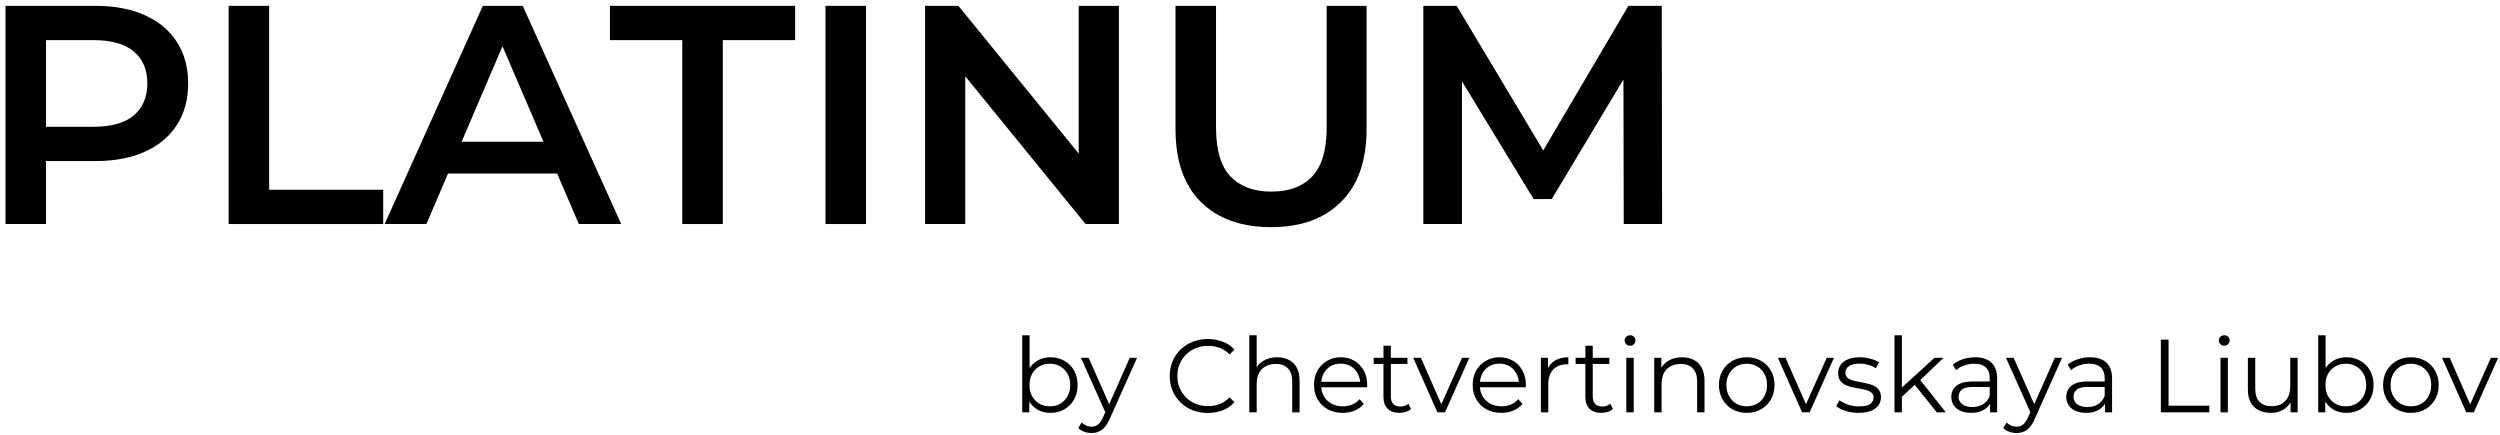 <svg width="385" height="67" viewBox="0 0 385 67" fill="none" xmlns="http://www.w3.org/2000/svg">
<path d="M219.191 34.5V0.9H224.327L239.015 25.428H236.327L250.775 0.9H255.911L255.959 34.5H250.055L250.007 10.164H251.255L238.967 30.66H236.183L223.703 10.164H225.143V34.5H219.191Z" fill="black"/>
<path d="M195.764 34.98C191.156 34.98 187.54 33.684 184.916 31.092C182.324 28.5 181.028 24.756 181.028 19.86V0.9H187.268V19.62C187.268 23.076 188.004 25.588 189.476 27.156C190.98 28.724 193.092 29.508 195.812 29.508C198.532 29.508 200.628 28.724 202.1 27.156C203.572 25.588 204.308 23.076 204.308 19.62V0.9H210.452V19.86C210.452 24.756 209.14 28.5 206.516 31.092C203.924 33.684 200.34 34.98 195.764 34.98Z" fill="black"/>
<path d="M142.457 34.5V0.9H147.593L168.665 26.772H166.121V0.9H172.313V34.5H167.177L146.105 8.628H148.649V34.5H142.457Z" fill="black"/>
<path d="M127.128 34.5V0.9H133.368V34.5H127.128Z" fill="black"/>
<path d="M105.069 34.5V6.18H93.933V0.9H122.445V6.18H111.309V34.5H105.069Z" fill="black"/>
<path d="M59.236 34.5L74.356 0.9H80.5L95.668 34.5H89.14L76.132 4.212H78.628L65.668 34.5H59.236ZM66.196 26.724L67.876 21.828H86.02L87.7 26.724H66.196Z" fill="black"/>
<path d="M35.207 34.5V0.9H41.447V29.22H59.015V34.5H35.207Z" fill="black"/>
<path d="M0.847 34.5V0.9H14.671C17.647 0.9 20.191 1.38 22.303 2.34C24.447 3.3 26.095 4.676 27.247 6.468C28.399 8.26 28.975 10.388 28.975 12.852C28.975 15.316 28.399 17.444 27.247 19.236C26.095 21.028 24.447 22.404 22.303 23.364C20.191 24.324 17.647 24.804 14.671 24.804H4.303L7.087 21.876V34.5H0.847ZM7.087 22.548L4.303 19.524H14.383C17.135 19.524 19.199 18.948 20.575 17.796C21.983 16.612 22.687 14.964 22.687 12.852C22.687 10.708 21.983 9.06 20.575 7.908C19.199 6.756 17.135 6.18 14.383 6.18H4.303L7.087 3.108V22.548Z" fill="black"/>
<path d="M379.803 63.5L376.075 55.1H377.259L380.683 62.892H380.123L383.595 55.1H384.715L380.971 63.5H379.803Z" fill="black"/>
<path d="M371.27 63.58C370.459 63.58 369.728 63.399 369.078 63.036C368.438 62.663 367.931 62.156 367.558 61.516C367.184 60.865 366.998 60.124 366.998 59.292C366.998 58.449 367.184 57.708 367.558 57.068C367.931 56.428 368.438 55.927 369.078 55.564C369.718 55.201 370.448 55.02 371.27 55.02C372.102 55.02 372.838 55.201 373.478 55.564C374.128 55.927 374.635 56.428 374.998 57.068C375.371 57.708 375.558 58.449 375.558 59.292C375.558 60.124 375.371 60.865 374.998 61.516C374.635 62.156 374.128 62.663 373.478 63.036C372.827 63.399 372.091 63.58 371.27 63.58ZM371.27 62.572C371.878 62.572 372.416 62.439 372.886 62.172C373.355 61.895 373.723 61.511 373.99 61.02C374.267 60.519 374.406 59.943 374.406 59.292C374.406 58.631 374.267 58.055 373.99 57.564C373.723 57.073 373.355 56.695 372.886 56.428C372.416 56.151 371.883 56.012 371.286 56.012C370.688 56.012 370.155 56.151 369.686 56.428C369.216 56.695 368.843 57.073 368.566 57.564C368.288 58.055 368.15 58.631 368.15 59.292C368.15 59.943 368.288 60.519 368.566 61.02C368.843 61.511 369.216 61.895 369.686 62.172C370.155 62.439 370.683 62.572 371.27 62.572Z" fill="black"/>
<path d="M361.338 63.58C360.602 63.58 359.941 63.415 359.354 63.084C358.767 62.743 358.303 62.252 357.962 61.612C357.621 60.972 357.45 60.199 357.45 59.292C357.45 58.375 357.621 57.601 357.962 56.972C358.314 56.332 358.783 55.847 359.37 55.516C359.957 55.185 360.613 55.02 361.338 55.02C362.138 55.02 362.853 55.201 363.482 55.564C364.122 55.916 364.623 56.412 364.986 57.052C365.349 57.692 365.53 58.439 365.53 59.292C365.53 60.135 365.349 60.881 364.986 61.532C364.623 62.172 364.122 62.673 363.482 63.036C362.853 63.399 362.138 63.58 361.338 63.58ZM357.002 63.5V51.628H358.138V57.58L357.978 59.276L358.09 60.972V63.5H357.002ZM361.258 62.572C361.855 62.572 362.389 62.439 362.858 62.172C363.327 61.895 363.701 61.511 363.978 61.02C364.255 60.519 364.394 59.943 364.394 59.292C364.394 58.631 364.255 58.055 363.978 57.564C363.701 57.073 363.327 56.695 362.858 56.428C362.389 56.151 361.855 56.012 361.258 56.012C360.661 56.012 360.122 56.151 359.642 56.428C359.173 56.695 358.799 57.073 358.522 57.564C358.255 58.055 358.122 58.631 358.122 59.292C358.122 59.943 358.255 60.519 358.522 61.02C358.799 61.511 359.173 61.895 359.642 62.172C360.122 62.439 360.661 62.572 361.258 62.572Z" fill="black"/>
<path d="M349.724 63.58C349.009 63.58 348.385 63.447 347.852 63.18C347.319 62.913 346.903 62.513 346.604 61.98C346.316 61.447 346.172 60.78 346.172 59.98V55.1H347.308V59.852C347.308 60.748 347.527 61.425 347.964 61.884C348.412 62.332 349.036 62.556 349.836 62.556C350.423 62.556 350.929 62.439 351.356 62.204C351.793 61.959 352.124 61.607 352.348 61.148C352.583 60.689 352.7 60.14 352.7 59.5V55.1H353.836V63.5H352.748V61.196L352.924 61.612C352.657 62.231 352.241 62.716 351.676 63.068C351.121 63.409 350.471 63.58 349.724 63.58Z" fill="black"/>
<path d="M341.955 63.5V55.1H343.091V63.5H341.955ZM342.531 53.244C342.296 53.244 342.099 53.164 341.939 53.004C341.779 52.844 341.699 52.652 341.699 52.428C341.699 52.204 341.779 52.017 341.939 51.868C342.099 51.708 342.296 51.628 342.531 51.628C342.766 51.628 342.963 51.703 343.123 51.852C343.283 52.001 343.363 52.188 343.363 52.412C343.363 52.647 343.283 52.844 343.123 53.004C342.974 53.164 342.776 53.244 342.531 53.244Z" fill="black"/>
<path d="M332.773 63.5V52.3H333.957V62.476H340.229V63.5H332.773Z" fill="black"/>
<path d="M324.172 63.5V61.644L324.124 61.34V58.236C324.124 57.521 323.921 56.972 323.516 56.588C323.121 56.204 322.529 56.012 321.74 56.012C321.196 56.012 320.679 56.103 320.188 56.284C319.697 56.465 319.281 56.705 318.94 57.004L318.428 56.156C318.855 55.793 319.367 55.516 319.964 55.324C320.561 55.121 321.191 55.02 321.852 55.02C322.94 55.02 323.777 55.292 324.364 55.836C324.961 56.369 325.26 57.185 325.26 58.284V63.5H324.172ZM321.276 63.58C320.647 63.58 320.097 63.479 319.628 63.276C319.169 63.063 318.817 62.775 318.572 62.412C318.327 62.039 318.204 61.612 318.204 61.132C318.204 60.695 318.305 60.3 318.508 59.948C318.721 59.585 319.063 59.297 319.532 59.084C320.012 58.86 320.652 58.748 321.452 58.748H324.348V59.596H321.484C320.673 59.596 320.108 59.74 319.788 60.028C319.479 60.316 319.324 60.673 319.324 61.1C319.324 61.58 319.511 61.964 319.884 62.252C320.257 62.54 320.78 62.684 321.452 62.684C322.092 62.684 322.641 62.54 323.1 62.252C323.569 61.953 323.911 61.527 324.124 60.972L324.38 61.756C324.167 62.311 323.793 62.753 323.26 63.084C322.737 63.415 322.076 63.58 321.276 63.58Z" fill="black"/>
<path d="M310.55 66.684C310.156 66.684 309.777 66.62 309.414 66.492C309.062 66.364 308.758 66.172 308.502 65.916L309.03 65.068C309.244 65.271 309.473 65.425 309.718 65.532C309.974 65.649 310.257 65.708 310.566 65.708C310.94 65.708 311.26 65.601 311.526 65.388C311.804 65.185 312.065 64.823 312.31 64.3L312.854 63.068L312.982 62.892L316.438 55.1H317.558L313.35 64.508C313.116 65.052 312.854 65.484 312.566 65.804C312.289 66.124 311.985 66.348 311.654 66.476C311.324 66.615 310.956 66.684 310.55 66.684ZM312.79 63.74L308.918 55.1H310.102L313.526 62.812L312.79 63.74Z" fill="black"/>
<path d="M306.469 63.5V61.644L306.421 61.34V58.236C306.421 57.521 306.218 56.972 305.813 56.588C305.418 56.204 304.826 56.012 304.037 56.012C303.493 56.012 302.976 56.103 302.485 56.284C301.994 56.465 301.578 56.705 301.237 57.004L300.725 56.156C301.152 55.793 301.664 55.516 302.261 55.324C302.858 55.121 303.488 55.02 304.149 55.02C305.237 55.02 306.074 55.292 306.661 55.836C307.258 56.369 307.557 57.185 307.557 58.284V63.5H306.469ZM303.573 63.58C302.944 63.58 302.394 63.479 301.925 63.276C301.466 63.063 301.114 62.775 300.869 62.412C300.624 62.039 300.501 61.612 300.501 61.132C300.501 60.695 300.602 60.3 300.805 59.948C301.018 59.585 301.36 59.297 301.829 59.084C302.309 58.86 302.949 58.748 303.749 58.748H306.645V59.596H303.781C302.97 59.596 302.405 59.74 302.085 60.028C301.776 60.316 301.621 60.673 301.621 61.1C301.621 61.58 301.808 61.964 302.181 62.252C302.554 62.54 303.077 62.684 303.749 62.684C304.389 62.684 304.938 62.54 305.397 62.252C305.866 61.953 306.208 61.527 306.421 60.972L306.677 61.756C306.464 62.311 306.09 62.753 305.557 63.084C305.034 63.415 304.373 63.58 303.573 63.58Z" fill="black"/>
<path d="M292.648 61.324L292.68 59.868L297.912 55.1H299.304L295.608 58.636L294.968 59.18L292.648 61.324ZM291.752 63.5V51.628H292.888V63.5H291.752ZM298.264 63.5L294.76 59.132L295.496 58.252L299.656 63.5H298.264Z" fill="black"/>
<path d="M286.195 63.58C285.502 63.58 284.846 63.484 284.227 63.292C283.609 63.089 283.123 62.839 282.771 62.54L283.283 61.644C283.625 61.9 284.062 62.124 284.595 62.316C285.129 62.497 285.689 62.588 286.275 62.588C287.075 62.588 287.651 62.465 288.003 62.22C288.355 61.964 288.531 61.628 288.531 61.212C288.531 60.903 288.43 60.663 288.227 60.492C288.035 60.311 287.779 60.177 287.459 60.092C287.139 59.996 286.782 59.916 286.387 59.852C285.993 59.788 285.598 59.713 285.203 59.628C284.819 59.543 284.467 59.42 284.147 59.26C283.827 59.089 283.566 58.86 283.363 58.572C283.171 58.284 283.075 57.9 283.075 57.42C283.075 56.961 283.203 56.551 283.459 56.188C283.715 55.825 284.089 55.543 284.579 55.34C285.081 55.127 285.689 55.02 286.403 55.02C286.947 55.02 287.491 55.095 288.035 55.244C288.579 55.383 289.027 55.569 289.379 55.804L288.883 56.716C288.51 56.46 288.11 56.279 287.683 56.172C287.257 56.055 286.83 55.996 286.403 55.996C285.646 55.996 285.086 56.129 284.723 56.396C284.371 56.652 284.195 56.983 284.195 57.388C284.195 57.708 284.291 57.959 284.483 58.14C284.686 58.321 284.947 58.465 285.267 58.572C285.598 58.668 285.955 58.748 286.339 58.812C286.734 58.876 287.123 58.956 287.507 59.052C287.902 59.137 288.259 59.26 288.579 59.42C288.91 59.569 289.171 59.788 289.363 60.076C289.566 60.353 289.667 60.721 289.667 61.18C289.667 61.671 289.529 62.097 289.251 62.46C288.985 62.812 288.59 63.089 288.067 63.292C287.555 63.484 286.931 63.58 286.195 63.58Z" fill="black"/>
<path d="M277.521 63.5L273.793 55.1H274.977L278.401 62.892H277.841L281.313 55.1H282.433L278.689 63.5H277.521Z" fill="black"/>
<path d="M268.988 63.58C268.178 63.58 267.447 63.399 266.796 63.036C266.156 62.663 265.65 62.156 265.276 61.516C264.903 60.865 264.716 60.124 264.716 59.292C264.716 58.449 264.903 57.708 265.276 57.068C265.65 56.428 266.156 55.927 266.796 55.564C267.436 55.201 268.167 55.02 268.988 55.02C269.82 55.02 270.556 55.201 271.196 55.564C271.847 55.927 272.354 56.428 272.716 57.068C273.09 57.708 273.276 58.449 273.276 59.292C273.276 60.124 273.09 60.865 272.716 61.516C272.354 62.156 271.847 62.663 271.196 63.036C270.546 63.399 269.81 63.58 268.988 63.58ZM268.988 62.572C269.596 62.572 270.135 62.439 270.604 62.172C271.074 61.895 271.442 61.511 271.708 61.02C271.986 60.519 272.124 59.943 272.124 59.292C272.124 58.631 271.986 58.055 271.708 57.564C271.442 57.073 271.074 56.695 270.604 56.428C270.135 56.151 269.602 56.012 269.004 56.012C268.407 56.012 267.874 56.151 267.404 56.428C266.935 56.695 266.562 57.073 266.284 57.564C266.007 58.055 265.868 58.631 265.868 59.292C265.868 59.943 266.007 60.519 266.284 61.02C266.562 61.511 266.935 61.895 267.404 62.172C267.874 62.439 268.402 62.572 268.988 62.572Z" fill="black"/>
<path d="M259.04 55.02C259.723 55.02 260.32 55.153 260.832 55.42C261.355 55.676 261.76 56.071 262.048 56.604C262.347 57.137 262.496 57.809 262.496 58.62V63.5H261.36V58.732C261.36 57.847 261.136 57.18 260.688 56.732C260.251 56.273 259.632 56.044 258.832 56.044C258.235 56.044 257.712 56.167 257.264 56.412C256.827 56.647 256.485 56.993 256.24 57.452C256.005 57.9 255.888 58.444 255.888 59.084V63.5H254.752V55.1H255.84V57.404L255.664 56.972C255.931 56.364 256.357 55.889 256.944 55.548C257.531 55.196 258.229 55.02 259.04 55.02Z" fill="black"/>
<path d="M250.455 63.5V55.1H251.591V63.5H250.455ZM251.031 53.244C250.796 53.244 250.599 53.164 250.439 53.004C250.279 52.844 250.199 52.652 250.199 52.428C250.199 52.204 250.279 52.017 250.439 51.868C250.599 51.708 250.796 51.628 251.031 51.628C251.266 51.628 251.463 51.703 251.623 51.852C251.783 52.001 251.863 52.188 251.863 52.412C251.863 52.647 251.783 52.844 251.623 53.004C251.474 53.164 251.276 53.244 251.031 53.244Z" fill="black"/>
<path d="M246.611 63.58C245.822 63.58 245.214 63.367 244.787 62.94C244.36 62.513 244.147 61.911 244.147 61.132V53.244H245.283V61.068C245.283 61.559 245.406 61.937 245.651 62.204C245.907 62.471 246.27 62.604 246.739 62.604C247.24 62.604 247.656 62.46 247.987 62.172L248.387 62.988C248.163 63.191 247.891 63.34 247.571 63.436C247.262 63.532 246.942 63.58 246.611 63.58ZM242.643 56.044V55.1H247.843V56.044H242.643Z" fill="black"/>
<path d="M237.299 63.5V55.1H238.387V57.388L238.275 56.988C238.509 56.348 238.904 55.863 239.459 55.532C240.013 55.191 240.701 55.02 241.523 55.02V56.124C241.48 56.124 241.437 56.124 241.395 56.124C241.352 56.113 241.309 56.108 241.267 56.108C240.381 56.108 239.688 56.38 239.187 56.924C238.685 57.457 238.435 58.22 238.435 59.212V63.5H237.299Z" fill="black"/>
<path d="M231.211 63.58C230.336 63.58 229.568 63.399 228.907 63.036C228.245 62.663 227.728 62.156 227.355 61.516C226.981 60.865 226.795 60.124 226.795 59.292C226.795 58.46 226.971 57.724 227.323 57.084C227.685 56.444 228.176 55.943 228.795 55.58C229.424 55.207 230.128 55.02 230.907 55.02C231.696 55.02 232.395 55.201 233.003 55.564C233.621 55.916 234.107 56.417 234.459 57.068C234.811 57.708 234.987 58.449 234.987 59.292C234.987 59.345 234.981 59.404 234.971 59.468C234.971 59.521 234.971 59.58 234.971 59.644H227.659V58.796H234.363L233.915 59.132C233.915 58.524 233.781 57.985 233.515 57.516C233.259 57.036 232.907 56.663 232.459 56.396C232.011 56.129 231.493 55.996 230.907 55.996C230.331 55.996 229.813 56.129 229.355 56.396C228.896 56.663 228.539 57.036 228.283 57.516C228.027 57.996 227.899 58.545 227.899 59.164V59.34C227.899 59.98 228.037 60.545 228.315 61.036C228.603 61.516 228.997 61.895 229.499 62.172C230.011 62.439 230.592 62.572 231.243 62.572C231.755 62.572 232.229 62.481 232.667 62.3C233.115 62.119 233.499 61.841 233.819 61.468L234.459 62.204C234.085 62.652 233.616 62.993 233.051 63.228C232.496 63.463 231.883 63.58 231.211 63.58Z" fill="black"/>
<path d="M221.365 63.5L217.637 55.1H218.821L222.245 62.892H221.685L225.157 55.1H226.277L222.533 63.5H221.365Z" fill="black"/>
<path d="M215.517 63.58C214.728 63.58 214.12 63.367 213.693 62.94C213.267 62.513 213.053 61.911 213.053 61.132V53.244H214.189V61.068C214.189 61.559 214.312 61.937 214.557 62.204C214.813 62.471 215.176 62.604 215.645 62.604C216.147 62.604 216.563 62.46 216.893 62.172L217.293 62.988C217.069 63.191 216.797 63.34 216.477 63.436C216.168 63.532 215.848 63.58 215.517 63.58ZM211.549 56.044V55.1H216.749V56.044H211.549Z" fill="black"/>
<path d="M206.773 63.58C205.898 63.58 205.13 63.399 204.469 63.036C203.808 62.663 203.29 62.156 202.917 61.516C202.544 60.865 202.357 60.124 202.357 59.292C202.357 58.46 202.533 57.724 202.885 57.084C203.248 56.444 203.738 55.943 204.357 55.58C204.986 55.207 205.69 55.02 206.469 55.02C207.258 55.02 207.957 55.201 208.565 55.564C209.184 55.916 209.669 56.417 210.021 57.068C210.373 57.708 210.549 58.449 210.549 59.292C210.549 59.345 210.544 59.404 210.533 59.468C210.533 59.521 210.533 59.58 210.533 59.644H203.221V58.796H209.925L209.477 59.132C209.477 58.524 209.344 57.985 209.077 57.516C208.821 57.036 208.469 56.663 208.021 56.396C207.573 56.129 207.056 55.996 206.469 55.996C205.893 55.996 205.376 56.129 204.917 56.396C204.458 56.663 204.101 57.036 203.845 57.516C203.589 57.996 203.461 58.545 203.461 59.164V59.34C203.461 59.98 203.6 60.545 203.877 61.036C204.165 61.516 204.56 61.895 205.061 62.172C205.573 62.439 206.154 62.572 206.805 62.572C207.317 62.572 207.792 62.481 208.229 62.3C208.677 62.119 209.061 61.841 209.381 61.468L210.021 62.204C209.648 62.652 209.178 62.993 208.613 63.228C208.058 63.463 207.445 63.58 206.773 63.58Z" fill="black"/>
<path d="M196.681 55.02C197.363 55.02 197.961 55.153 198.473 55.42C198.995 55.676 199.401 56.071 199.689 56.604C199.987 57.137 200.137 57.809 200.137 58.62V63.5H199.001V58.732C199.001 57.847 198.777 57.18 198.329 56.732C197.891 56.273 197.273 56.044 196.473 56.044C195.875 56.044 195.353 56.167 194.905 56.412C194.467 56.647 194.126 56.993 193.881 57.452C193.646 57.9 193.529 58.444 193.529 59.084V63.5H192.393V51.628H193.529V57.404L193.305 56.972C193.571 56.364 193.998 55.889 194.585 55.548C195.171 55.196 195.87 55.02 196.681 55.02Z" fill="black"/>
<path d="M185.997 63.596C185.154 63.596 184.375 63.457 183.661 63.18C182.946 62.892 182.327 62.492 181.805 61.98C181.282 61.468 180.871 60.865 180.573 60.172C180.285 59.479 180.141 58.721 180.141 57.9C180.141 57.079 180.285 56.321 180.573 55.628C180.871 54.935 181.282 54.332 181.805 53.82C182.338 53.308 182.962 52.913 183.677 52.636C184.391 52.348 185.17 52.204 186.013 52.204C186.823 52.204 187.586 52.343 188.301 52.62C189.015 52.887 189.618 53.292 190.109 53.836L189.357 54.588C188.898 54.119 188.391 53.783 187.837 53.58C187.282 53.367 186.685 53.26 186.045 53.26C185.373 53.26 184.749 53.377 184.173 53.612C183.597 53.836 183.095 54.161 182.669 54.588C182.242 55.004 181.906 55.495 181.661 56.06C181.426 56.615 181.309 57.228 181.309 57.9C181.309 58.572 181.426 59.191 181.661 59.756C181.906 60.311 182.242 60.801 182.669 61.228C183.095 61.644 183.597 61.969 184.173 62.204C184.749 62.428 185.373 62.54 186.045 62.54C186.685 62.54 187.282 62.433 187.837 62.22C188.391 62.007 188.898 61.665 189.357 61.196L190.109 61.948C189.618 62.492 189.015 62.903 188.301 63.18C187.586 63.457 186.818 63.596 185.997 63.596Z" fill="black"/>
<path d="M168.097 66.684C167.703 66.684 167.324 66.62 166.961 66.492C166.609 66.364 166.305 66.172 166.049 65.916L166.577 65.068C166.791 65.271 167.02 65.425 167.265 65.532C167.521 65.649 167.804 65.708 168.113 65.708C168.487 65.708 168.807 65.601 169.073 65.388C169.351 65.185 169.612 64.823 169.857 64.3L170.401 63.068L170.529 62.892L173.985 55.1H175.105L170.897 64.508C170.663 65.052 170.401 65.484 170.113 65.804C169.836 66.124 169.532 66.348 169.201 66.476C168.871 66.615 168.503 66.684 168.097 66.684ZM170.337 63.74L166.465 55.1H167.649L171.073 62.812L170.337 63.74Z" fill="black"/>
<path d="M161.76 63.58C161.024 63.58 160.362 63.415 159.776 63.084C159.189 62.743 158.725 62.252 158.384 61.612C158.042 60.972 157.872 60.199 157.872 59.292C157.872 58.375 158.042 57.601 158.384 56.972C158.736 56.332 159.205 55.847 159.792 55.516C160.378 55.185 161.034 55.02 161.76 55.02C162.56 55.02 163.274 55.201 163.904 55.564C164.544 55.916 165.045 56.412 165.408 57.052C165.77 57.692 165.952 58.439 165.952 59.292C165.952 60.135 165.77 60.881 165.408 61.532C165.045 62.172 164.544 62.673 163.904 63.036C163.274 63.399 162.56 63.58 161.76 63.58ZM157.424 63.5V51.628H158.56V57.58L158.4 59.276L158.512 60.972V63.5H157.424ZM161.68 62.572C162.277 62.572 162.81 62.439 163.28 62.172C163.749 61.895 164.122 61.511 164.4 61.02C164.677 60.519 164.816 59.943 164.816 59.292C164.816 58.631 164.677 58.055 164.4 57.564C164.122 57.073 163.749 56.695 163.28 56.428C162.81 56.151 162.277 56.012 161.68 56.012C161.082 56.012 160.544 56.151 160.064 56.428C159.594 56.695 159.221 57.073 158.944 57.564C158.677 58.055 158.544 58.631 158.544 59.292C158.544 59.943 158.677 60.519 158.944 61.02C159.221 61.511 159.594 61.895 160.064 62.172C160.544 62.439 161.082 62.572 161.68 62.572Z" fill="black"/>
</svg>
